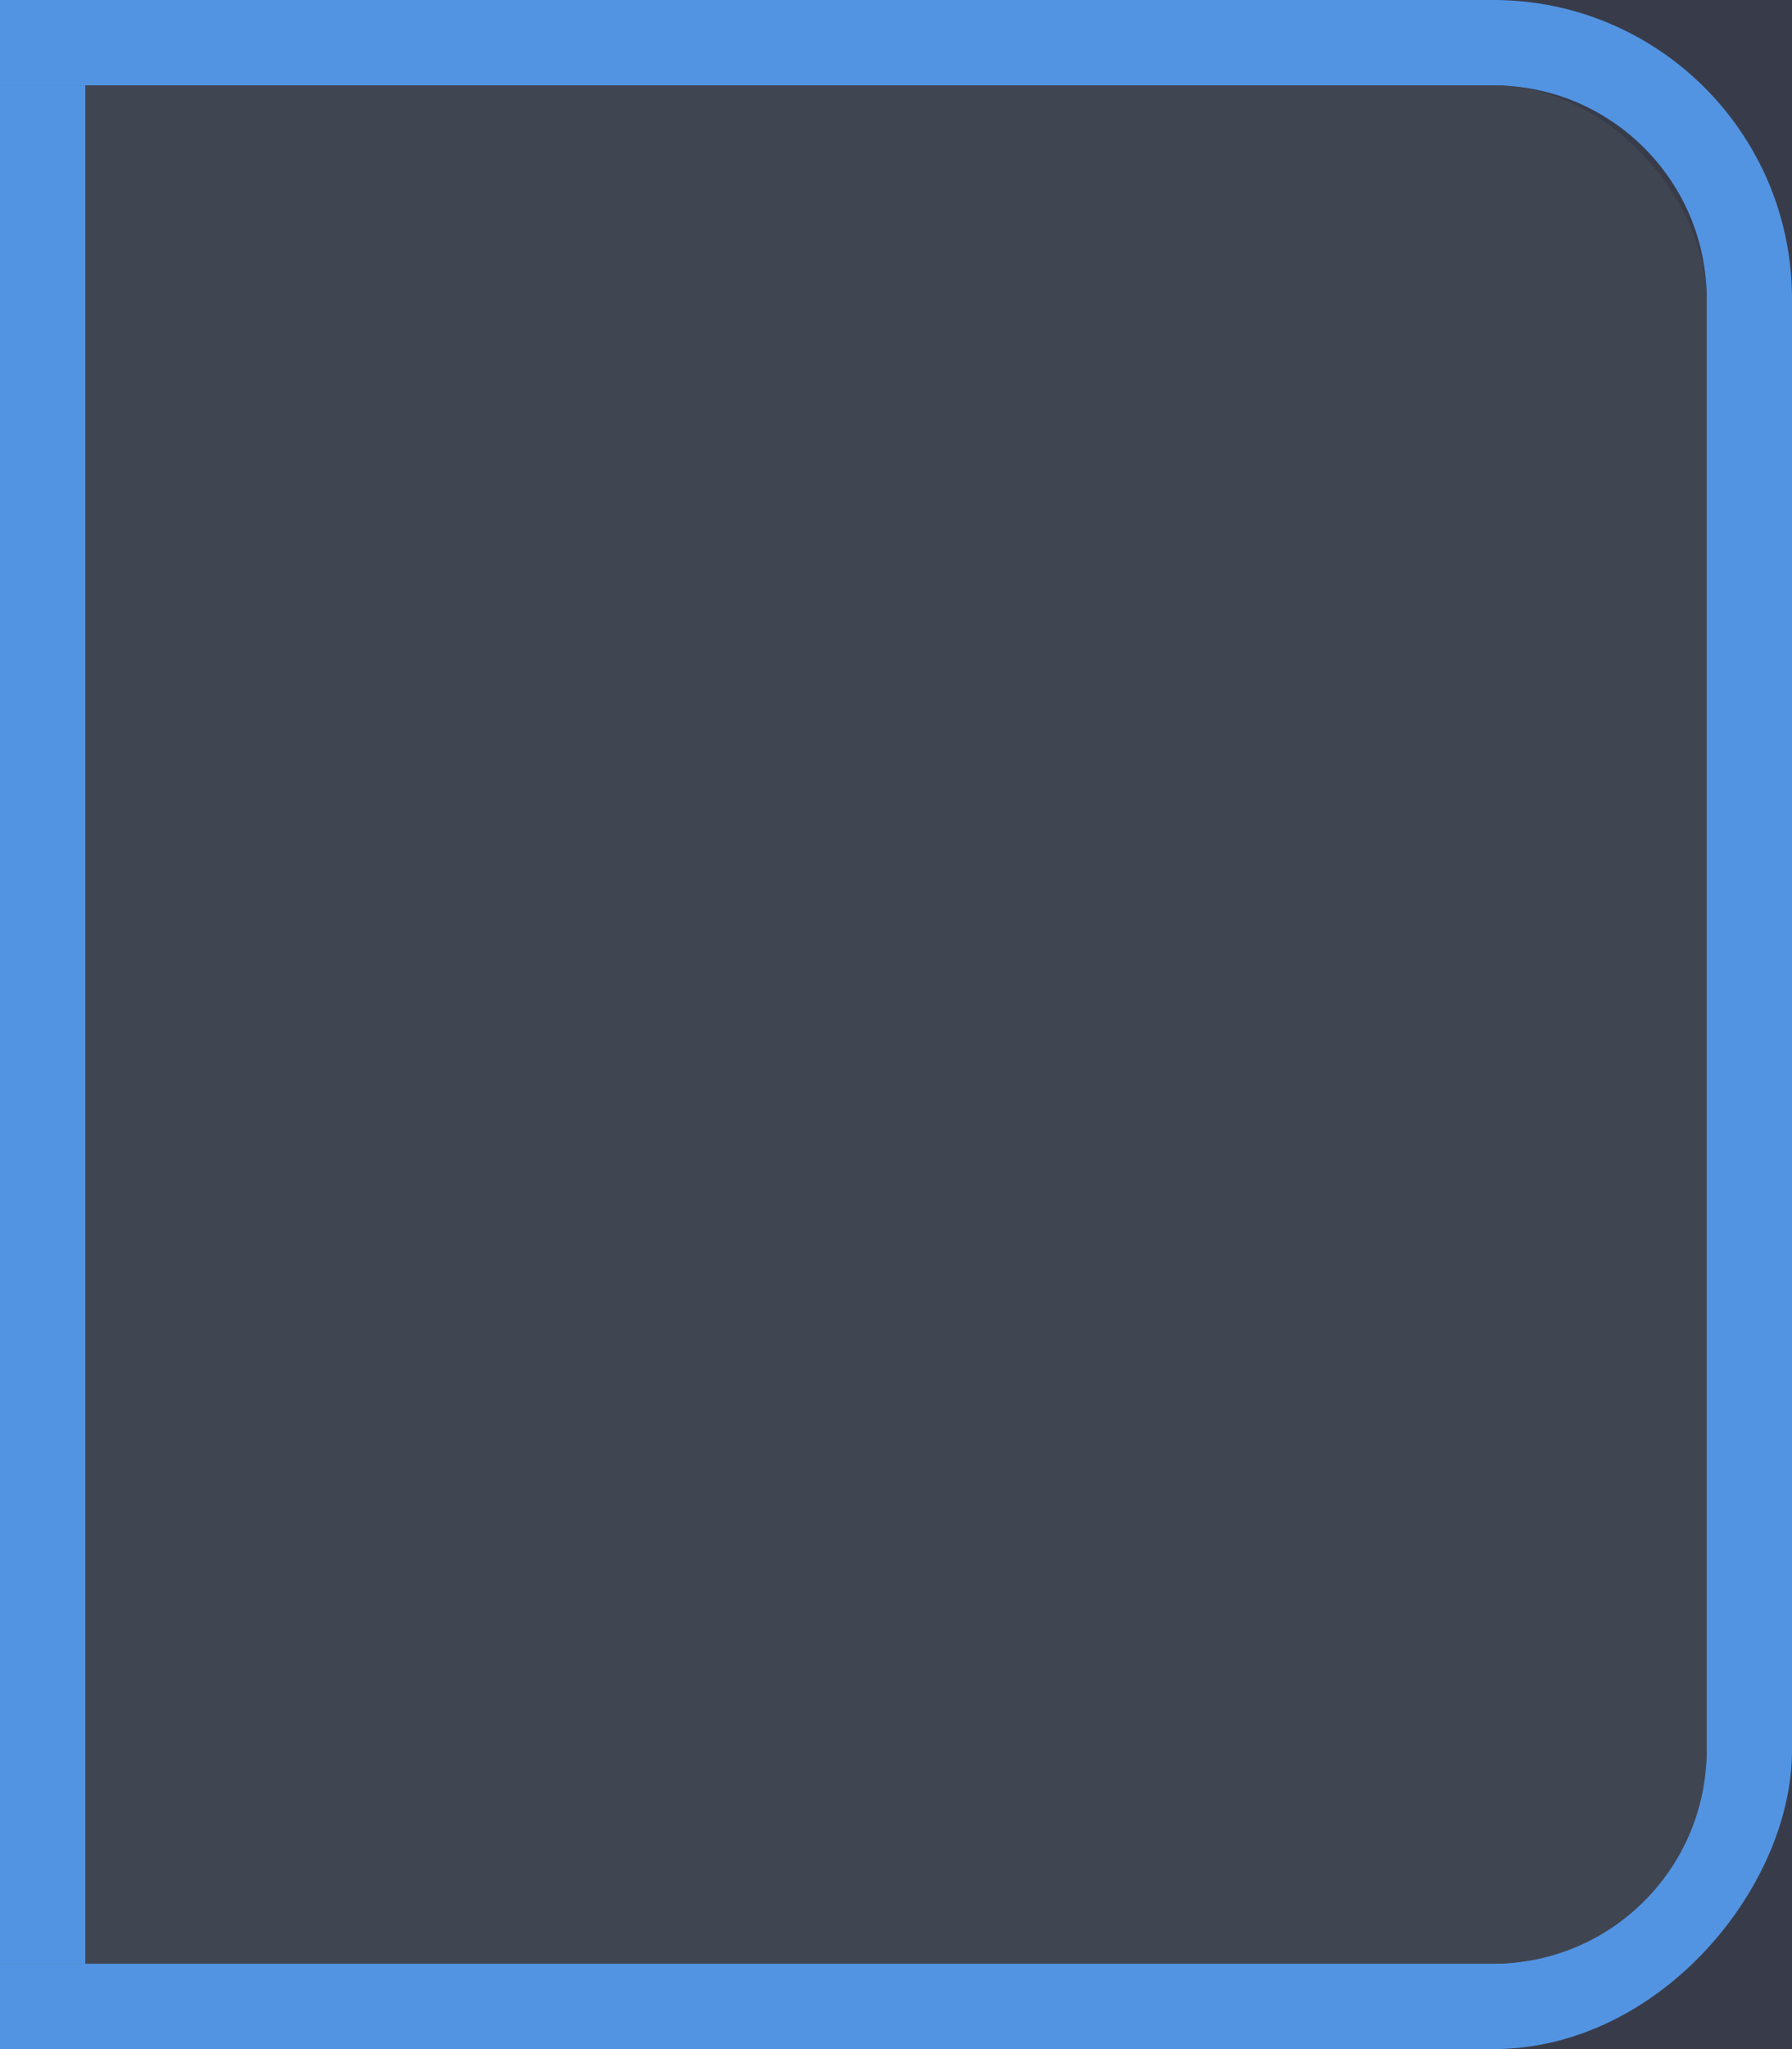 <svg xmlns="http://www.w3.org/2000/svg" xmlns:xlink="http://www.w3.org/1999/xlink" width="21" height="24" version="1.1">
    <defs>
        <clipPath id="d">
            <rect transform="scale(-1,1)" x="-52" y="-280.64" width="21" height="26" fill="#f11" opacity=".558"/>
        </clipPath>
    </defs>
    <g transform="translate(-103 110.64)">
        <g transform="matrix(-1,0,0,1,155,169)" clip-path="url(#d)">
            <rect transform="scale(-1,1)" x="-57" y="-279.64" width="26" height="24" rx="0" ry="0" fill="#383c4a"/>
            <rect x="31.5" y="-279.14" width="24" height="23" rx="3" ry="3" fill="none" stroke="#5294e2"/>
            <rect transform="scale(-1,1)" x="-55" y="-278.64" width="23" height="22" rx="2.5" ry="2.5" fill="#404552"/>
            <rect transform="scale(-1,1)" x="-52" y="-278.64" width="1" height="22" fill="#5294e2"/>
        </g>
    </g>
</svg>
